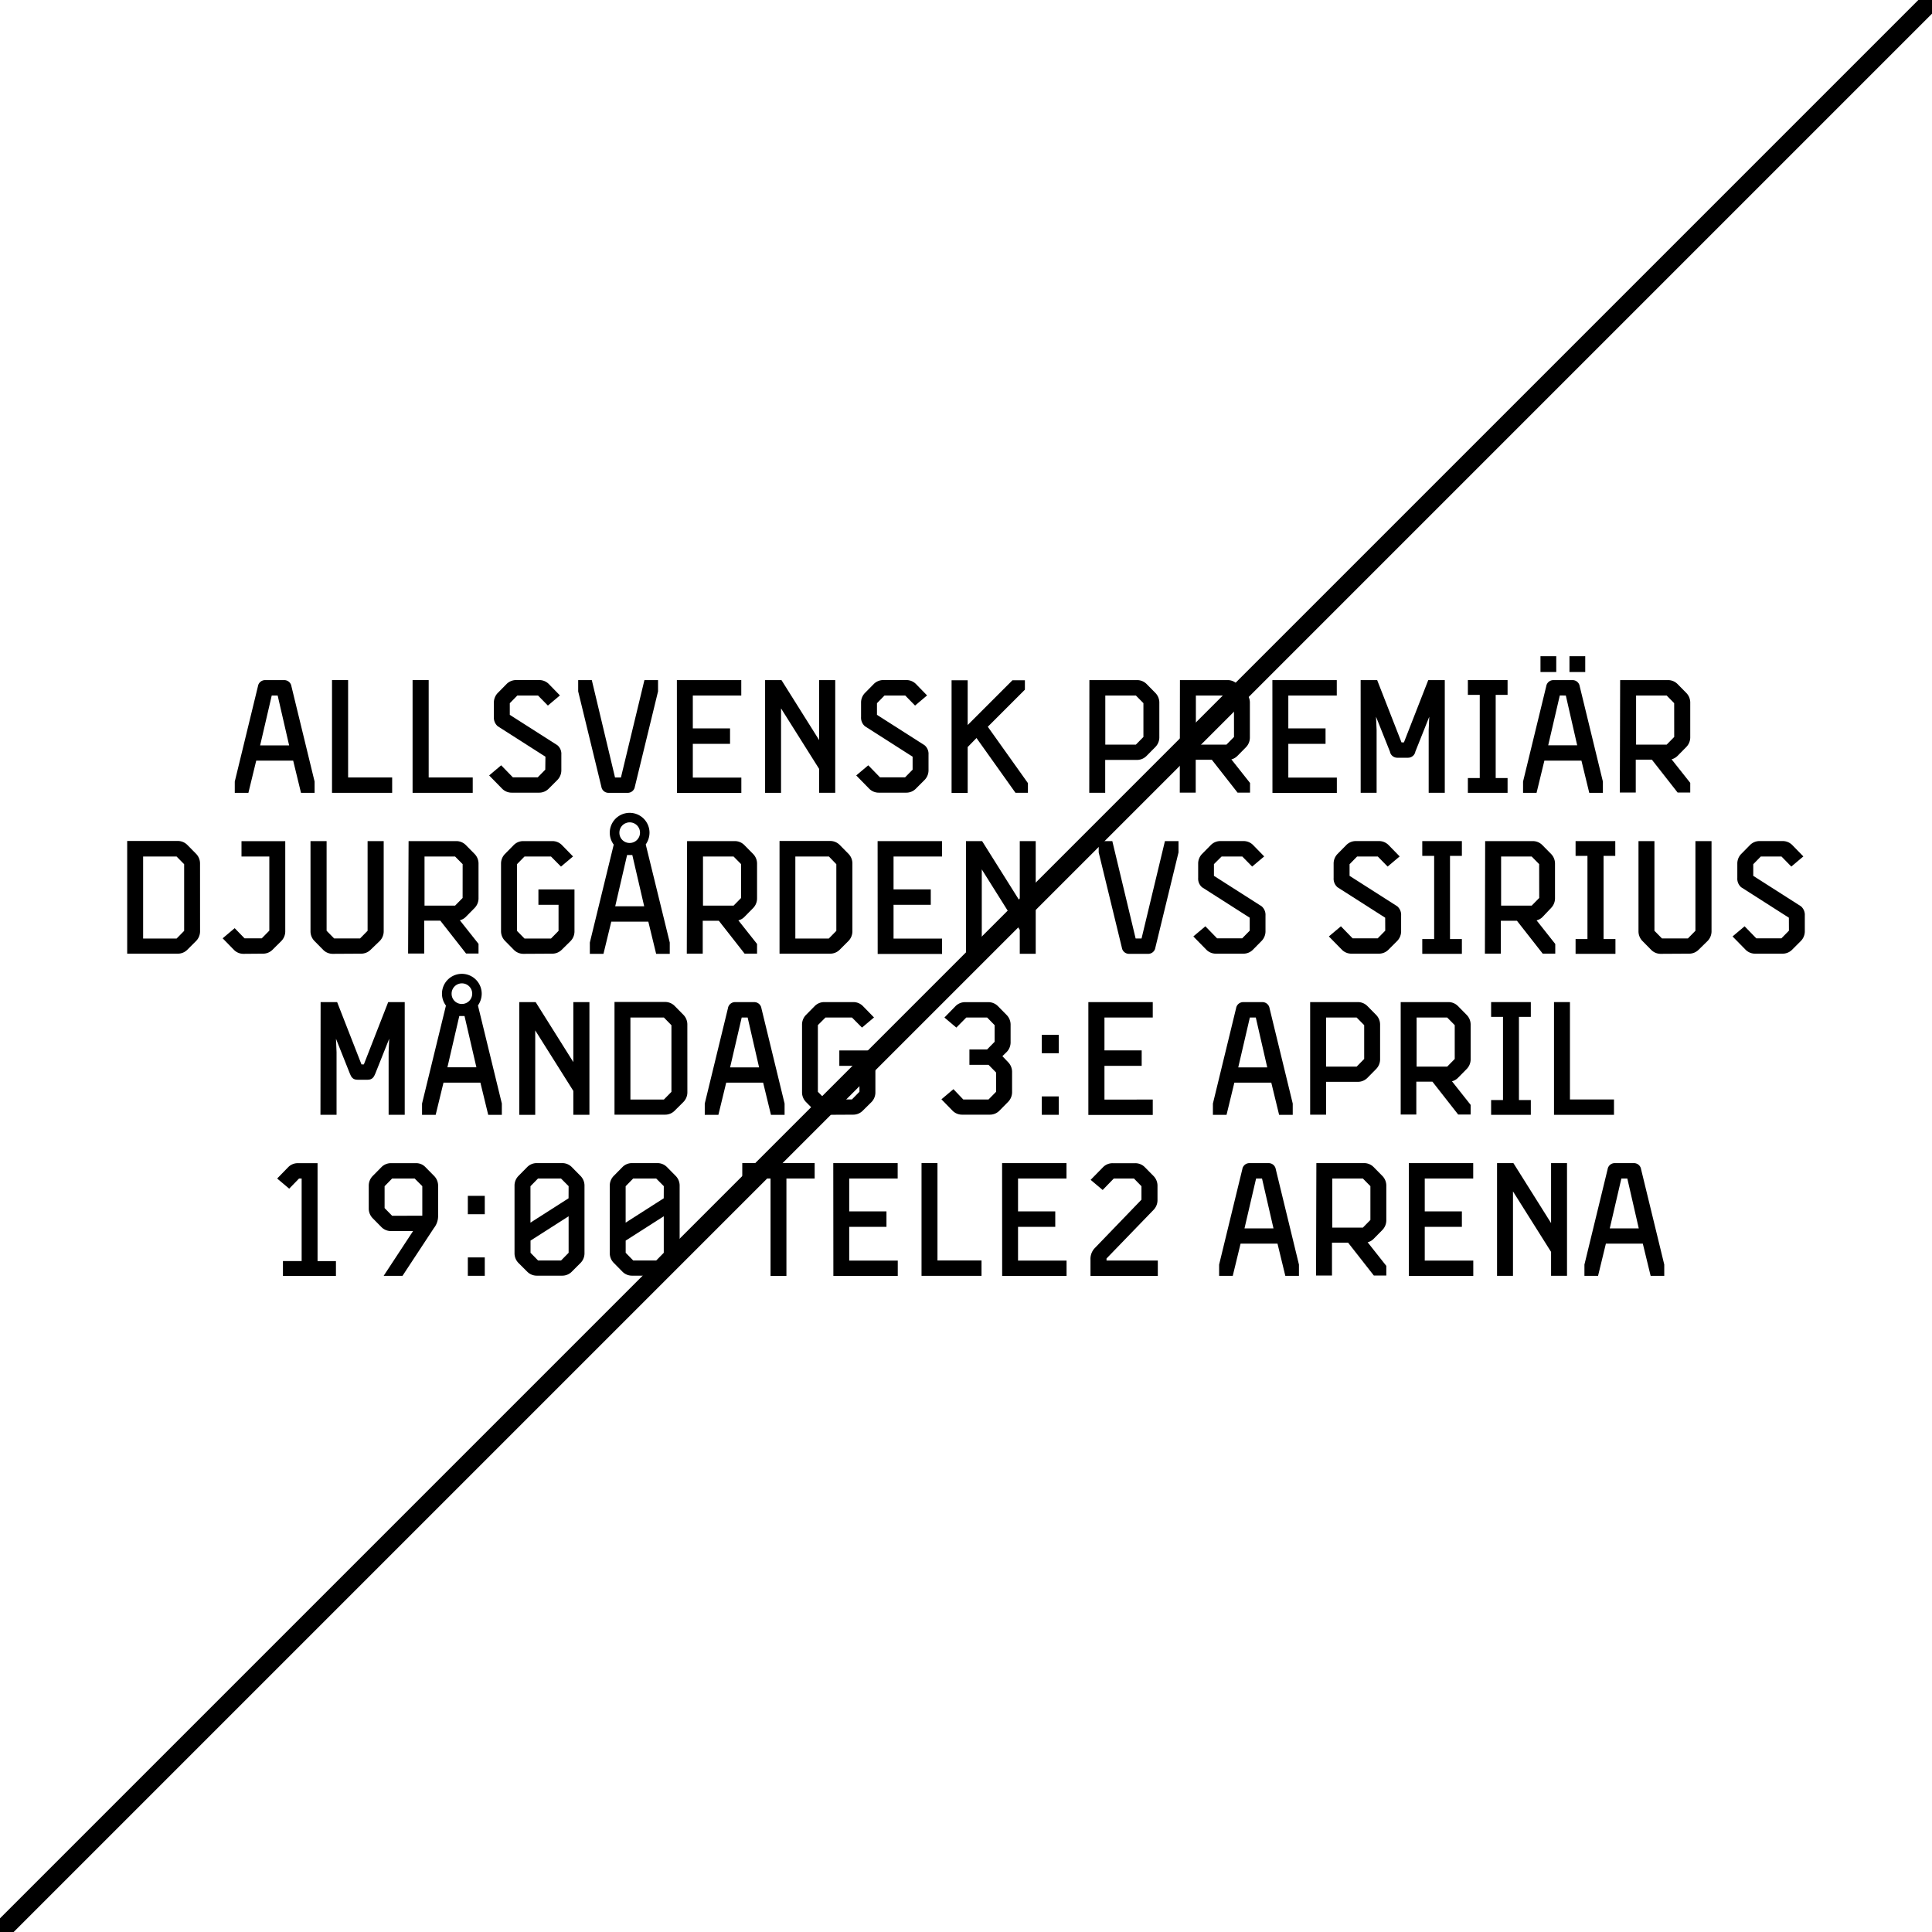 <svg xmlns="http://www.w3.org/2000/svg" viewBox="0 0 600 600"><defs><style>.cls-1{fill:#fff;}.cls-2{fill:none;stroke:#000;stroke-miterlimit:10;stroke-width:6px;}</style></defs><title>do&amp;apos;s_don&amp;apos;ts_typografi_outline</title><g id="Layer_1" data-name="Layer 1"><rect class="cls-1" width="600" height="600"/><path d="M79.57,236.23l-2.43,10H72.91v-3.51l7.2-29.61a2.24,2.24,0,0,1,2.34-1.89h5.71a2.24,2.24,0,0,1,2.34,1.89l7.2,29.61v3.51H93.48l-2.43-10ZM84.39,216l-3.6,15.48h9L86.23,216Z"/><path d="M103.11,211.21h5v30.24h13.68v4.77H103.11Z"/><path d="M128.13,211.21h5v30.24h13.68v4.77H128.13Z"/><path d="M169.39,235l-14.8-9.45a3.5,3.5,0,0,1-1.21-2.88v-4.59a4.29,4.29,0,0,1,1.21-2.88l2.79-2.83a4.15,4.15,0,0,1,2.92-1.17h7.16a4.15,4.15,0,0,1,2.92,1.17l3.51,3.6-3.74,3.15L167.09,216h-6.43l-2.34,2.39V222l14.8,9.45a3.5,3.5,0,0,1,1.21,2.88v5a4.29,4.29,0,0,1-1.21,2.88L170.33,245a4.16,4.16,0,0,1-2.92,1.17h-8.5A4.15,4.15,0,0,1,156,245l-4.09-4.18,3.73-3.15,3.64,3.74H167l2.34-2.38Z"/><path d="M200.13,211.21h4.23v3.51l-7.2,29.61a2.24,2.24,0,0,1-2.34,1.89H189.1a2.24,2.24,0,0,1-2.34-1.89l-7.2-29.61v-3.51h4.23L191,241.45h1.84Z"/><path d="M210.21,211.21h20V216H215.16v10.21h11.56V231H215.16v10.48h15.07v4.77h-20Z"/><path d="M237.61,211.21h5.08l11.7,18.63V211.21h5v35h-5v-7.42L242.56,220v26.23h-4.95Z"/><path d="M283.42,235l-14.8-9.45a3.5,3.5,0,0,1-1.21-2.88v-4.59a4.29,4.29,0,0,1,1.21-2.88l2.79-2.83a4.15,4.15,0,0,1,2.92-1.17h7.15a4.15,4.15,0,0,1,2.92,1.17l3.51,3.6-3.73,3.15L281.13,216h-6.44l-2.34,2.39V222l14.8,9.45a3.5,3.5,0,0,1,1.21,2.88v5a4.29,4.29,0,0,1-1.21,2.88L284.36,245a4.15,4.15,0,0,1-2.92,1.17h-8.5A4.16,4.16,0,0,1,270,245l-4.09-4.18,3.74-3.15,3.64,3.74h7.79l2.34-2.38Z"/><path d="M306.77,225.7l12.46,17.5v3h-3.87l-12.1-17L300.52,232v14.26h-5v-35h5v13.9l13.9-13.9h3.87v2.92Z"/><path d="M338.32,211.21h14.8a4.15,4.15,0,0,1,2.92,1.17l2.79,2.83a4.29,4.29,0,0,1,1.21,2.88v11a4.29,4.29,0,0,1-1.21,2.88L356,234.83a4.15,4.15,0,0,1-2.92,1.17h-9.85v10.21h-4.95Zm16.78,7.16L352.76,216h-9.5v15.25h9.5l2.34-2.38Z"/><path d="M366.44,211.21h14.8a4.15,4.15,0,0,1,2.92,1.17l2.79,2.83a4.29,4.29,0,0,1,1.21,2.88v11A4.29,4.29,0,0,1,387,232l-2.79,2.83a4,4,0,0,1-1.8,1l5.8,7.33v3h-3.87l-8-10.21h-5v10.21h-4.95Zm16.78,7.16L380.89,216h-9.5v15.25h9.5l2.34-2.38Z"/><path d="M395.15,211.21h20V216H400.1v10.21h11.56V231H400.1v10.48h15.07v4.77h-20Z"/><path d="M422.56,211.21h5.13l7.56,19.35H436l7.56-19.35h5.13v35h-5V226.73l.18-4.14-4.32,10.84a2.31,2.31,0,0,1-2.34,1.89H434a2.31,2.31,0,0,1-2.34-1.89l-4.32-10.84.18,4.14v19.48h-4.95Z"/><path d="M455.86,211.21h12.33v4.59H464.5v25.83h3.69v4.59H455.86v-4.59h3.69V215.8h-3.69Z"/><path d="M479.62,236.23l-2.43,10H473v-3.51l7.2-29.61a2.24,2.24,0,0,1,2.34-1.89h5.71a2.24,2.24,0,0,1,2.34,1.89l7.2,29.61v3.51h-4.23l-2.43-10Zm-1.21-32.44h4.9v4.91h-4.9Zm6,12.19-3.6,15.48h9L486.28,216Zm3-12.19h4.9v4.91h-4.9Z"/><path d="M503.15,211.21H518a4.15,4.15,0,0,1,2.92,1.17l2.79,2.83a4.29,4.29,0,0,1,1.21,2.88v11a4.29,4.29,0,0,1-1.21,2.88l-2.79,2.83a4,4,0,0,1-1.8,1l5.8,7.33v3H521l-8-10.21h-5v10.21h-4.95Zm16.78,7.16L517.6,216h-9.5v15.25h9.5l2.34-2.38Z"/><path d="M62.13,289.33a4.29,4.29,0,0,1-1.21,2.88L58.13,295a4.15,4.15,0,0,1-2.92,1.17H39.5v-35H55.2a4.15,4.15,0,0,1,2.92,1.17l2.79,2.83a4.29,4.29,0,0,1,1.21,2.88ZM44.45,266v25.47h10.4l2.34-2.38v-20.7L54.84,266Z"/><path d="M75.59,296.22A4.15,4.15,0,0,1,72.66,295l-3.51-3.6,3.73-3.15,3.06,3.15H81.3l2.34-2.38V266H75v-4.77H88.59v28.12a4.29,4.29,0,0,1-1.21,2.88L84.59,295a4.16,4.16,0,0,1-2.92,1.17Z"/><path d="M103.35,296.22a4.16,4.16,0,0,1-2.92-1.17l-2.79-2.83a4.29,4.29,0,0,1-1.21-2.88V261.21h5v27.85l2.34,2.38h8.05l2.34-2.38V261.21h5v28.12a4.29,4.29,0,0,1-1.21,2.88L115.05,295a4.16,4.16,0,0,1-2.92,1.17Z"/><path d="M126.89,261.21h14.8a4.15,4.15,0,0,1,2.92,1.17l2.79,2.83a4.29,4.29,0,0,1,1.21,2.88v11a4.29,4.29,0,0,1-1.21,2.88l-2.79,2.83a4,4,0,0,1-1.8,1l5.8,7.33v3h-3.87l-8-10.21h-5v10.21h-5Zm16.79,7.16L141.33,266h-9.49v15.25h9.49l2.34-2.38Z"/><path d="M162.53,296.22A4.15,4.15,0,0,1,159.6,295l-2.79-2.83a4.29,4.29,0,0,1-1.21-2.88V268.09a4.29,4.29,0,0,1,1.21-2.88l2.79-2.83a4.15,4.15,0,0,1,2.92-1.17h9a4.16,4.16,0,0,1,2.93,1.17l3.51,3.6-3.74,3.15L171.12,266h-8.23l-2.34,2.39v20.7l2.34,2.38h8.23l2.34-2.38V281h-6.25v-4.77h11.2v13.14a4.29,4.29,0,0,1-1.21,2.88L174.41,295a4.16,4.16,0,0,1-2.93,1.17Z"/><path d="M189.84,286.23l-2.43,10h-4.23v-3.51l7.42-30.42a6.17,6.17,0,1,1,11.11-3.69,6.4,6.4,0,0,1-1.17,3.64L208,292.71v3.51h-4.23l-2.43-10Zm4.91-20.7-3.69,15.93h9l-3.69-15.93Zm.76-3.74a3.2,3.2,0,1,0-3.15-3.15A3.15,3.15,0,0,0,195.51,261.79Z"/><path d="M213.38,261.21h14.8a4.16,4.16,0,0,1,2.92,1.17l2.79,2.83a4.29,4.29,0,0,1,1.22,2.88v11A4.29,4.29,0,0,1,233.9,282l-2.79,2.83a4,4,0,0,1-1.8,1l5.8,7.33v3h-3.87l-8-10.21h-5v10.21h-4.95Zm16.78,7.16L227.82,266h-9.5v15.25h9.5l2.34-2.38Z"/><path d="M264.72,289.33a4.29,4.29,0,0,1-1.21,2.88L260.72,295a4.16,4.16,0,0,1-2.92,1.17H242.09v-35h15.71a4.16,4.16,0,0,1,2.92,1.17l2.79,2.83a4.29,4.29,0,0,1,1.21,2.88ZM247,266v25.47h10.39l2.34-2.38v-20.7L257.43,266Z"/><path d="M272.55,261.21h20V266H277.5v10.21h11.56V281H277.5v10.48h15.07v4.77h-20Z"/><path d="M300,261.21H305l11.7,18.63V261.21h4.95v35h-4.95v-7.42L304.9,270v26.23H300Z"/><path d="M361.78,261.21H366v3.51l-7.2,29.61a2.24,2.24,0,0,1-2.34,1.89h-5.71a2.24,2.24,0,0,1-2.34-1.89l-7.2-29.61v-3.51h4.23l7.24,30.24h1.84Z"/><path d="M388.11,285l-14.8-9.45a3.5,3.5,0,0,1-1.21-2.88v-4.59a4.29,4.29,0,0,1,1.21-2.88l2.79-2.83a4.15,4.15,0,0,1,2.92-1.17h7.15a4.16,4.16,0,0,1,2.93,1.17l3.51,3.6-3.74,3.15L385.81,266h-6.43L377,268.36V272l14.8,9.45a3.5,3.5,0,0,1,1.21,2.88v5a4.29,4.29,0,0,1-1.21,2.88L389.05,295a4.15,4.15,0,0,1-2.92,1.17h-8.5A4.15,4.15,0,0,1,374.7,295l-4.1-4.18,3.74-3.15,3.64,3.74h7.79l2.34-2.38Z"/><path d="M430.18,285l-14.8-9.45a3.5,3.5,0,0,1-1.21-2.88v-4.59a4.29,4.29,0,0,1,1.21-2.88l2.79-2.83a4.15,4.15,0,0,1,2.92-1.17h7.15a4.16,4.16,0,0,1,2.93,1.17l3.51,3.6-3.74,3.15L427.89,266h-6.43l-2.34,2.39V272l14.8,9.45a3.5,3.5,0,0,1,1.21,2.88v5a4.29,4.29,0,0,1-1.21,2.88L431.13,295a4.15,4.15,0,0,1-2.92,1.17h-8.5a4.15,4.15,0,0,1-2.92-1.17l-4.1-4.18,3.74-3.15,3.64,3.74h7.79l2.34-2.38Z"/><path d="M441.7,261.21H454v4.59h-3.69v25.83H454v4.59H441.7v-4.59h3.69V265.8H441.7Z"/><path d="M461.23,261.21H476a4.15,4.15,0,0,1,2.92,1.17l2.79,2.83a4.29,4.29,0,0,1,1.21,2.88v11a4.29,4.29,0,0,1-1.21,2.88L479,284.83a4,4,0,0,1-1.8,1l5.8,7.33v3H479.1l-8-10.21h-5v10.21h-4.95ZM478,268.36,475.68,266h-9.5v15.25h9.5l2.34-2.38Z"/><path d="M489.31,261.21h12.33v4.59H498v25.83h3.69v4.59H489.31v-4.59H493V265.8h-3.69Z"/><path d="M515.77,296.22a4.15,4.15,0,0,1-2.92-1.17l-2.79-2.83a4.29,4.29,0,0,1-1.21-2.88V261.21h4.95v27.85l2.34,2.38h8.05l2.34-2.38V261.21h5v28.12a4.29,4.29,0,0,1-1.21,2.88L527.47,295a4.15,4.15,0,0,1-2.92,1.17Z"/><path d="M555.55,285l-14.8-9.45a3.5,3.5,0,0,1-1.21-2.88v-4.59a4.29,4.29,0,0,1,1.21-2.88l2.79-2.83a4.15,4.15,0,0,1,2.92-1.17h7.15a4.16,4.16,0,0,1,2.93,1.17l3.51,3.6-3.74,3.15L553.26,266h-6.43l-2.34,2.39V272l14.8,9.45a3.5,3.5,0,0,1,1.21,2.88v5a4.29,4.29,0,0,1-1.21,2.88L556.5,295a4.15,4.15,0,0,1-2.92,1.17h-8.5a4.15,4.15,0,0,1-2.92-1.17l-4.1-4.18,3.74-3.15,3.64,3.74h7.79l2.34-2.38Z"/><path d="M99.57,311.21h5.13l7.56,19.35H113l7.56-19.35h5.13v35h-5V326.73l.18-4.14-4.32,10.84c-.41,1-.9,1.89-2.34,1.89H111c-1.44,0-1.93-.85-2.34-1.89l-4.32-10.84.18,4.14v19.48h-5Z"/><path d="M137.73,336.23l-2.43,10h-4.23v-3.51l7.42-30.42a6.17,6.17,0,1,1,11.11-3.69,6.4,6.4,0,0,1-1.17,3.64l7.42,30.46v3.51h-4.23l-2.43-10Zm4.91-20.7-3.69,15.93h9l-3.69-15.93Zm.76-3.74a3.2,3.2,0,1,0-3.15-3.15A3.15,3.15,0,0,0,143.4,311.79Z"/><path d="M161.27,311.21h5.08l11.7,18.63V311.21h5v35h-5v-7.42L166.22,320v26.23h-4.95Z"/><path d="M213.47,339.33a4.29,4.29,0,0,1-1.21,2.88L209.46,345a4.15,4.15,0,0,1-2.92,1.17h-15.7v-35h15.7a4.15,4.15,0,0,1,2.92,1.17l2.79,2.83a4.29,4.29,0,0,1,1.21,2.88ZM195.78,316v25.47h10.4l2.34-2.38v-20.7L206.18,316Z"/><path d="M225.53,336.23l-2.43,10h-4.23v-3.51l7.2-29.61a2.24,2.24,0,0,1,2.34-1.89h5.71a2.24,2.24,0,0,1,2.34,1.89l7.2,29.61v3.51h-4.23l-2.43-10ZM230.34,316l-3.6,15.48h9L232.19,316Z"/><path d="M256,346.22a4.16,4.16,0,0,1-2.92-1.17l-2.79-2.83a4.29,4.29,0,0,1-1.21-2.88V318.09a4.29,4.29,0,0,1,1.21-2.88l2.79-2.83a4.16,4.16,0,0,1,2.92-1.17h9a4.15,4.15,0,0,1,2.92,1.17l3.51,3.6-3.73,3.15L264.59,316h-8.23L254,318.36v20.7l2.34,2.38h8.23l2.34-2.38V331h-6.25v-4.77h11.2v13.14a4.29,4.29,0,0,1-1.21,2.88L267.87,345a4.15,4.15,0,0,1-2.92,1.17Z"/><path d="M299.15,341.45H307l2.34-2.38v-6L307,330.69h-5.94v-4.77h5.49l2.34-2.38v-5.17L306.57,316h-6.48L297,319.13,293.3,316l3.51-3.6a4.16,4.16,0,0,1,2.92-1.17h7.2a4.15,4.15,0,0,1,2.92,1.17l2.79,2.83a4.29,4.29,0,0,1,1.21,2.88v5.71a4.29,4.29,0,0,1-1.21,2.88L311.3,328l1.8,1.89a4.29,4.29,0,0,1,1.21,2.88v6.52a4.29,4.29,0,0,1-1.21,2.88L310.31,345a4.15,4.15,0,0,1-2.92,1.17h-8.59a4.15,4.15,0,0,1-2.92-1.17l-3.51-3.6,3.73-3.15Z"/><path d="M323.54,321.38h5.26v5.71h-5.26Zm0,19.12h5.26v5.71h-5.26Z"/><path d="M338,311.21h20V316H343v10.21h11.56V331H343v10.48H358v4.77H338Z"/><path d="M383.34,336.23l-2.43,10h-4.23v-3.51l7.2-29.61a2.24,2.24,0,0,1,2.34-1.89h5.71a2.24,2.24,0,0,1,2.34,1.89l7.2,29.61v3.51h-4.23l-2.43-10ZM388.15,316l-3.6,15.48h9L390,316Z"/><path d="M406.88,311.21h14.8a4.15,4.15,0,0,1,2.92,1.17l2.79,2.83a4.29,4.29,0,0,1,1.21,2.88v11a4.29,4.29,0,0,1-1.21,2.88l-2.79,2.83a4.15,4.15,0,0,1-2.92,1.17h-9.85v10.21h-4.95Zm16.78,7.16L421.32,316h-9.5v15.25h9.5l2.34-2.38Z"/><path d="M435,311.21h14.8a4.15,4.15,0,0,1,2.92,1.17l2.79,2.83a4.29,4.29,0,0,1,1.21,2.88v11a4.29,4.29,0,0,1-1.21,2.88l-2.79,2.83a4,4,0,0,1-1.8,1l5.8,7.33v3h-3.87l-8-10.21h-5v10.21H435Zm16.78,7.16L449.44,316h-9.5v15.25h9.5l2.34-2.38Z"/><path d="M463.08,311.21h12.33v4.59h-3.69v25.83h3.69v4.59H463.08v-4.59h3.69V315.8h-3.69Z"/><path d="M482.61,311.21h4.95v30.24h13.68v4.77H482.61Z"/><path d="M87.87,391.63h5.81V366h-.81l-3.06,3.15L86.07,366l3.51-3.6a4.16,4.16,0,0,1,2.92-1.17h6.12v30.42h5.71v4.59H87.87Z"/><path d="M119.15,396.22l9.13-13.9h-6.84a4.15,4.15,0,0,1-2.92-1.17l-2.79-2.83a4.29,4.29,0,0,1-1.21-2.88v-7.33a4.29,4.29,0,0,1,1.21-2.88l2.79-2.83a4.15,4.15,0,0,1,2.92-1.17h7.88a3.92,3.92,0,0,1,2.74,1.17l2.79,2.83a4.29,4.29,0,0,1,1.21,2.88v9.58a6,6,0,0,1-1.3,3.69L125,396.22Zm12-18.67v-9.18L128.78,366h-7l-2.34,2.39v6.79l2.34,2.39Z"/><path d="M145.29,371.38h5.26v5.71h-5.26Zm0,19.12h5.26v5.71h-5.26Z"/><path d="M174.59,361.21a4.16,4.16,0,0,1,2.92,1.17l2.79,2.83a4.29,4.29,0,0,1,1.22,2.88v21.24a4.29,4.29,0,0,1-1.22,2.88L177.51,395a4.16,4.16,0,0,1-2.92,1.17h-7.87a4.15,4.15,0,0,1-2.92-1.17L161,392.21a4.29,4.29,0,0,1-1.21-2.88V368.09a4.29,4.29,0,0,1,1.21-2.88l2.79-2.83a4.15,4.15,0,0,1,2.92-1.17Zm2,7.16L174.23,366h-7.15l-2.34,2.39V379.7l11.83-7.56Zm-9.49,23.08h7.15l2.34-2.38V377.72l-11.83,7.56v3.78Z"/><path d="M204.15,361.21a4.15,4.15,0,0,1,2.92,1.17l2.79,2.83a4.29,4.29,0,0,1,1.21,2.88v21.24a4.29,4.29,0,0,1-1.21,2.88L207.08,395a4.15,4.15,0,0,1-2.92,1.17h-7.87a4.16,4.16,0,0,1-2.92-1.17l-2.79-2.83a4.29,4.29,0,0,1-1.21-2.88V368.09a4.29,4.29,0,0,1,1.21-2.88l2.79-2.83a4.16,4.16,0,0,1,2.92-1.17Zm2,7.16L203.79,366h-7.15l-2.34,2.39V379.7l11.83-7.56Zm-9.5,23.08h7.15l2.34-2.38V377.72l-11.83,7.56v3.78Z"/><path d="M230.52,361.21H253V366h-8.77v30.24H239.3V366h-8.78Z"/><path d="M258.78,361.21h20V366H263.73v10.21H275.3V381H263.73v10.48h15.08v4.77h-20Z"/><path d="M286.19,361.21h4.95v30.24h13.68v4.77H286.19Z"/><path d="M311.21,361.21h20V366H316.16v10.21h11.56V381H316.16v10.48h15.07v4.77h-20Z"/><path d="M352.16,366H345.9l-3.46,3.56-3.73-3.15,3.92-4a4.15,4.15,0,0,1,2.92-1.17h7a4.15,4.15,0,0,1,2.92,1.17l2.79,2.83a4.29,4.29,0,0,1,1.21,2.88v4.72a4.29,4.29,0,0,1-1.21,2.88l-14.62,15.12v.63h15.93v4.77H338.66v-5a4.87,4.87,0,0,1,1.3-3.6l14.53-15.07v-4.18Z"/><path d="M385.27,386.23l-2.43,10h-4.23v-3.51l7.2-29.61a2.24,2.24,0,0,1,2.34-1.89h5.71a2.24,2.24,0,0,1,2.34,1.89l7.2,29.61v3.51h-4.23l-2.43-10ZM390.09,366l-3.6,15.48h9L391.93,366Z"/><path d="M408.81,361.21h14.8a4.15,4.15,0,0,1,2.92,1.17l2.79,2.83a4.29,4.29,0,0,1,1.21,2.88v11a4.29,4.29,0,0,1-1.21,2.88l-2.79,2.83a4,4,0,0,1-1.8,1l5.8,7.33v3h-3.87l-8-10.21h-5v10.21h-4.95Zm16.78,7.16L423.25,366h-9.5v15.25h9.5l2.34-2.38Z"/><path d="M437.52,361.21h20V366H442.47v10.21H454V381H442.47v10.48h15.07v4.77h-20Z"/><path d="M464.92,361.21H470l11.7,18.63V361.21h4.95v35h-4.95v-7.42L469.87,370v26.23h-4.95Z"/><path d="M498.72,386.23l-2.43,10h-4.23v-3.51l7.2-29.61a2.24,2.24,0,0,1,2.34-1.89h5.71a2.24,2.24,0,0,1,2.34,1.89l7.2,29.61v3.51h-4.23l-2.43-10ZM503.53,366l-3.6,15.48h9L505.38,366Z"/></g><g id="Don_t" data-name="Don&apos;t"><line class="cls-2" y1="600" x2="600"/></g></svg>